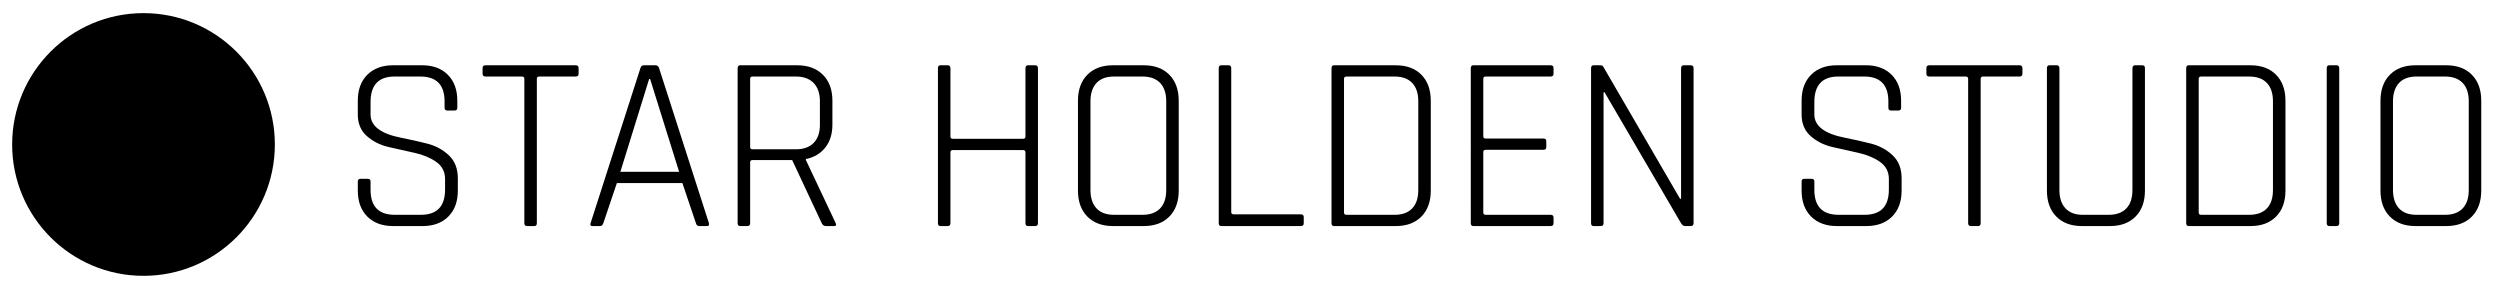 <?xml version="1.0" encoding="utf-8"?>
<!-- Generator: Adobe Illustrator 16.0.0, SVG Export Plug-In . SVG Version: 6.00 Build 0)  -->
<!DOCTYPE svg PUBLIC "-//W3C//DTD SVG 1.1//EN" "http://www.w3.org/Graphics/SVG/1.1/DTD/svg11.dtd">
<svg version="1.1" id="Layer_1" xmlns="http://www.w3.org/2000/svg" xmlns:xlink="http://www.w3.org/1999/xlink" x="0px" y="0px"
	 width="239.947px" height="27.733px" viewBox="0 0 239.947 27.733" enable-background="new 0 0 239.947 27.733"
	 xml:space="preserve">
<g>
	<path d="M34.342,18.289v-0.864c0-0.176,0.088-0.264,0.264-0.264h0.696c0.176,0,0.264,0.088,0.264,0.264v0.792
		c0,1.6,0.776,2.4,2.328,2.4h2.496c1.552,0,2.328-0.808,2.328-2.424v-1.008c0-0.704-0.288-1.256-0.864-1.656
		s-1.272-0.688-2.088-0.864c-0.816-0.176-1.636-0.36-2.46-0.552c-0.824-0.192-1.524-0.544-2.1-1.056
		c-0.576-0.512-0.864-1.2-0.864-2.064v-1.32c0-1.056,0.304-1.888,0.912-2.496c0.608-0.608,1.432-0.912,2.472-0.912h2.784
		c1.04,0,1.864,0.304,2.472,0.912c0.608,0.608,0.912,1.44,0.912,2.496v0.672c0,0.176-0.088,0.264-0.264,0.264h-0.696
		c-0.176,0-0.264-0.088-0.264-0.264v-0.6c0-1.6-0.776-2.4-2.328-2.4H37.87c-1.536,0-2.304,0.816-2.304,2.448v1.2
		c0,1.104,0.984,1.848,2.952,2.232c0.816,0.16,1.636,0.344,2.46,0.552c0.824,0.208,1.524,0.584,2.1,1.128
		c0.576,0.544,0.864,1.28,0.864,2.208v1.176c0,1.056-0.304,1.888-0.912,2.496c-0.608,0.608-1.432,0.912-2.472,0.912h-2.832
		c-1.041,0-1.864-0.304-2.472-0.912C34.646,20.177,34.342,19.345,34.342,18.289z"/>
	<path d="M51.286,21.697H50.59c-0.176,0-0.264-0.096-0.264-0.288V7.561c0-0.144-0.08-0.216-0.24-0.216h-3.48
		c-0.192,0-0.288-0.088-0.288-0.264V6.529c0-0.176,0.096-0.264,0.288-0.264h8.64c0.192,0,0.288,0.088,0.288,0.264v0.552
		c0,0.176-0.096,0.264-0.288,0.264h-3.48c-0.16,0-0.24,0.072-0.24,0.216v13.848C51.526,21.601,51.445,21.697,51.286,21.697z"/>
	<path d="M57.598,21.697h-0.744c-0.176,0-0.232-0.096-0.168-0.288l4.776-14.856c0.048-0.192,0.16-0.288,0.336-0.288h1.128
		c0.16,0,0.272,0.096,0.336,0.288l4.776,14.856c0.048,0.192-0.008,0.288-0.168,0.288h-0.768c-0.16,0-0.264-0.096-0.312-0.288
		l-1.296-3.84h-6.288l-1.296,3.84C57.846,21.601,57.742,21.697,57.598,21.697z M62.302,7.585l-2.76,8.904h5.64l-2.784-8.904H62.302z
		"/>
	<path d="M71.734,21.697h-0.696c-0.16,0-0.24-0.096-0.24-0.288V6.553c0-0.192,0.08-0.288,0.24-0.288h5.472
		c1.04,0,1.864,0.304,2.472,0.912c0.608,0.608,0.912,1.44,0.912,2.496v2.28c0,0.896-0.228,1.632-0.684,2.208
		c-0.456,0.576-1.076,0.944-1.86,1.104v0.096l2.856,6.048c0.096,0.192,0.04,0.288-0.168,0.288h-0.744
		c-0.208,0-0.352-0.096-0.432-0.288l-2.832-6.048h-3.792c-0.16,0-0.24,0.072-0.24,0.216v5.832
		C71.998,21.601,71.91,21.697,71.734,21.697z M72.238,14.329h4.152c0.736,0,1.304-0.204,1.704-0.612s0.6-0.988,0.6-1.74V9.721
		c0-0.752-0.2-1.335-0.6-1.752c-0.4-0.416-0.968-0.624-1.704-0.624h-4.152c-0.16,0-0.24,0.072-0.24,0.216v6.552
		C71.998,14.257,72.078,14.329,72.238,14.329z"/>
	<path d="M90.958,21.697h-0.696c-0.16,0-0.24-0.096-0.24-0.288V6.553c0-0.192,0.08-0.288,0.24-0.288h0.696
		c0.176,0,0.264,0.096,0.264,0.288v6.552c0,0.144,0.08,0.216,0.24,0.216h6.72c0.16,0,0.24-0.072,0.24-0.216V6.553
		c0-0.192,0.08-0.288,0.24-0.288h0.696c0.176,0,0.264,0.096,0.264,0.288v14.856c0,0.192-0.088,0.288-0.264,0.288h-0.696
		c-0.16,0-0.24-0.096-0.24-0.288v-6.792c0-0.144-0.08-0.216-0.24-0.216h-6.72c-0.16,0-0.24,0.072-0.24,0.216v6.792
		C91.222,21.601,91.133,21.697,90.958,21.697z"/>
	<path d="M109.773,21.697h-2.952c-1.041,0-1.86-0.304-2.46-0.912c-0.6-0.608-0.9-1.44-0.9-2.496V9.673c0-1.056,0.3-1.888,0.9-2.496
		c0.6-0.608,1.419-0.912,2.46-0.912h2.952c1.04,0,1.86,0.304,2.46,0.912c0.6,0.608,0.9,1.44,0.9,2.496v8.616
		c0,1.056-0.3,1.888-0.9,2.496C111.633,21.394,110.813,21.697,109.773,21.697z M106.917,20.617h2.736c0.735,0,1.3-0.204,1.692-0.612
		c0.392-0.408,0.588-0.996,0.588-1.764v-8.52c0-0.768-0.196-1.356-0.588-1.764c-0.392-0.408-0.957-0.612-1.692-0.612h-2.736
		c-0.736,0-1.296,0.208-1.68,0.624c-0.384,0.417-0.576,1-0.576,1.752v8.52c0,0.752,0.192,1.336,0.576,1.752
		C105.621,20.41,106.181,20.617,106.917,20.617z"/>
	<path d="M124.845,21.697h-7.632c-0.16,0-0.24-0.096-0.24-0.288V6.553c0-0.192,0.08-0.288,0.24-0.288h0.696
		c0.176,0,0.264,0.096,0.264,0.288v13.8c0,0.144,0.08,0.216,0.24,0.216h6.432c0.192,0,0.288,0.088,0.288,0.264v0.6
		C125.133,21.609,125.037,21.697,124.845,21.697z"/>
	<path d="M127.797,21.409V6.553c0-0.192,0.08-0.288,0.24-0.288h5.928c1.04,0,1.86,0.304,2.46,0.912c0.6,0.608,0.9,1.44,0.9,2.496
		v8.616c0,1.056-0.3,1.888-0.9,2.496c-0.6,0.608-1.42,0.912-2.46,0.912h-5.928C127.877,21.697,127.797,21.601,127.797,21.409z
		 M129.237,20.617h4.608c0.736,0,1.3-0.204,1.692-0.612c0.392-0.408,0.588-0.996,0.588-1.764v-8.52c0-0.768-0.196-1.356-0.588-1.764
		c-0.392-0.408-0.956-0.612-1.692-0.612h-4.608c-0.16,0-0.24,0.072-0.24,0.216v12.84C128.997,20.545,129.077,20.617,129.237,20.617z
		"/>
	<path d="M148.82,21.697h-7.416c-0.16,0-0.24-0.096-0.24-0.288V6.553c0-0.192,0.08-0.288,0.24-0.288h7.416
		c0.192,0,0.288,0.088,0.288,0.264v0.552c0,0.176-0.096,0.264-0.288,0.264h-6.216c-0.16,0-0.24,0.072-0.24,0.216v5.52
		c0,0.144,0.08,0.216,0.24,0.216h5.544c0.176,0,0.264,0.088,0.264,0.264v0.552c0,0.176-0.088,0.264-0.264,0.264h-5.544
		c-0.16,0-0.24,0.072-0.24,0.216v5.808c0,0.144,0.08,0.216,0.24,0.216h6.216c0.192,0,0.288,0.088,0.288,0.264v0.552
		C149.108,21.609,149.013,21.697,148.82,21.697z"/>
	<path d="M153.644,21.697h-0.696c-0.16,0-0.24-0.096-0.24-0.288V6.553c0-0.192,0.08-0.288,0.24-0.288h0.648
		c0.144,0,0.24,0.048,0.288,0.144l7.368,12.672h0.096V6.553c0-0.192,0.087-0.288,0.264-0.288h0.672c0.176,0,0.264,0.096,0.264,0.288
		v14.856c0,0.192-0.088,0.288-0.264,0.288h-0.552c-0.144,0-0.272-0.088-0.384-0.264l-7.344-12.576h-0.096v12.552
		C153.908,21.601,153.82,21.697,153.644,21.697z"/>
	<path d="M172.916,18.289v-0.864c0-0.176,0.088-0.264,0.264-0.264h0.696c0.176,0,0.264,0.088,0.264,0.264v0.792
		c0,1.6,0.776,2.4,2.328,2.4h2.496c1.552,0,2.328-0.808,2.328-2.424v-1.008c0-0.704-0.288-1.256-0.864-1.656
		s-1.272-0.688-2.088-0.864c-0.816-0.176-1.637-0.36-2.46-0.552c-0.824-0.192-1.524-0.544-2.101-1.056
		c-0.575-0.512-0.863-1.2-0.863-2.064v-1.32c0-1.056,0.304-1.888,0.912-2.496c0.607-0.608,1.432-0.912,2.472-0.912h2.784
		c1.04,0,1.863,0.304,2.472,0.912c0.607,0.608,0.912,1.44,0.912,2.496v0.672c0,0.176-0.088,0.264-0.264,0.264h-0.696
		c-0.177,0-0.264-0.088-0.264-0.264v-0.6c0-1.6-0.776-2.4-2.328-2.4h-2.473c-1.536,0-2.304,0.816-2.304,2.448v1.2
		c0,1.104,0.984,1.848,2.952,2.232c0.815,0.16,1.636,0.344,2.46,0.552s1.523,0.584,2.1,1.128s0.864,1.28,0.864,2.208v1.176
		c0,1.056-0.304,1.888-0.912,2.496c-0.608,0.608-1.432,0.912-2.472,0.912H176.3c-1.04,0-1.864-0.304-2.472-0.912
		C173.22,20.177,172.916,19.345,172.916,18.289z"/>
	<path d="M189.86,21.697h-0.696c-0.177,0-0.264-0.096-0.264-0.288V7.561c0-0.144-0.081-0.216-0.24-0.216h-3.48
		c-0.191,0-0.288-0.088-0.288-0.264V6.529c0-0.176,0.097-0.264,0.288-0.264h8.641c0.191,0,0.288,0.088,0.288,0.264v0.552
		c0,0.176-0.097,0.264-0.288,0.264h-3.48c-0.16,0-0.24,0.072-0.24,0.216v13.848C190.1,21.601,190.02,21.697,189.86,21.697z"/>
	<path d="M204.932,6.265h0.673c0.176,0,0.264,0.088,0.264,0.264v11.76c0,1.056-0.3,1.888-0.9,2.496
		c-0.6,0.608-1.42,0.912-2.46,0.912h-2.688c-1.04,0-1.86-0.304-2.46-0.912c-0.601-0.608-0.9-1.44-0.9-2.496V6.553
		c0-0.192,0.08-0.288,0.24-0.288h0.696c0.176,0,0.264,0.096,0.264,0.288v11.688c0,0.752,0.191,1.336,0.576,1.752
		c0.384,0.417,0.943,0.624,1.68,0.624h2.472c0.736,0,1.3-0.204,1.692-0.612c0.392-0.408,0.588-0.996,0.588-1.764V6.553
		C204.668,6.361,204.756,6.265,204.932,6.265z"/>
	<path d="M209.828,21.409V6.553c0-0.192,0.08-0.288,0.24-0.288h5.928c1.04,0,1.86,0.304,2.46,0.912c0.6,0.608,0.9,1.44,0.9,2.496
		v8.616c0,1.056-0.301,1.888-0.9,2.496c-0.6,0.608-1.42,0.912-2.46,0.912h-5.928C209.908,21.697,209.828,21.601,209.828,21.409z
		 M211.269,20.617h4.607c0.736,0,1.3-0.204,1.692-0.612c0.392-0.408,0.588-0.996,0.588-1.764v-8.52c0-0.768-0.196-1.356-0.588-1.764
		c-0.393-0.408-0.956-0.612-1.692-0.612h-4.607c-0.16,0-0.24,0.072-0.24,0.216v12.84C211.028,20.545,211.108,20.617,211.269,20.617z
		"/>
	<path d="M224.517,6.553v14.856c0,0.192-0.089,0.288-0.265,0.288h-0.695c-0.16,0-0.24-0.096-0.24-0.288V6.553
		c0-0.192,0.08-0.288,0.24-0.288h0.695C224.428,6.265,224.517,6.361,224.517,6.553z"/>
	<path d="M234.788,21.697h-2.952c-1.04,0-1.86-0.304-2.46-0.912c-0.601-0.608-0.9-1.44-0.9-2.496V9.673c0-1.056,0.3-1.888,0.9-2.496
		c0.6-0.608,1.42-0.912,2.46-0.912h2.952c1.04,0,1.859,0.304,2.46,0.912c0.6,0.608,0.899,1.44,0.899,2.496v8.616
		c0,1.056-0.3,1.888-0.899,2.496C236.647,21.394,235.828,21.697,234.788,21.697z M231.932,20.617h2.736
		c0.735,0,1.3-0.204,1.691-0.612c0.393-0.408,0.589-0.996,0.589-1.764v-8.52c0-0.768-0.196-1.356-0.589-1.764
		c-0.392-0.408-0.956-0.612-1.691-0.612h-2.736c-0.736,0-1.296,0.208-1.68,0.624c-0.384,0.417-0.576,1-0.576,1.752v8.52
		c0,0.752,0.192,1.336,0.576,1.752C230.636,20.41,231.195,20.617,231.932,20.617z"/>
</g>
<circle cx="13.773" cy="13.867" r="12.607"/>
</svg>
